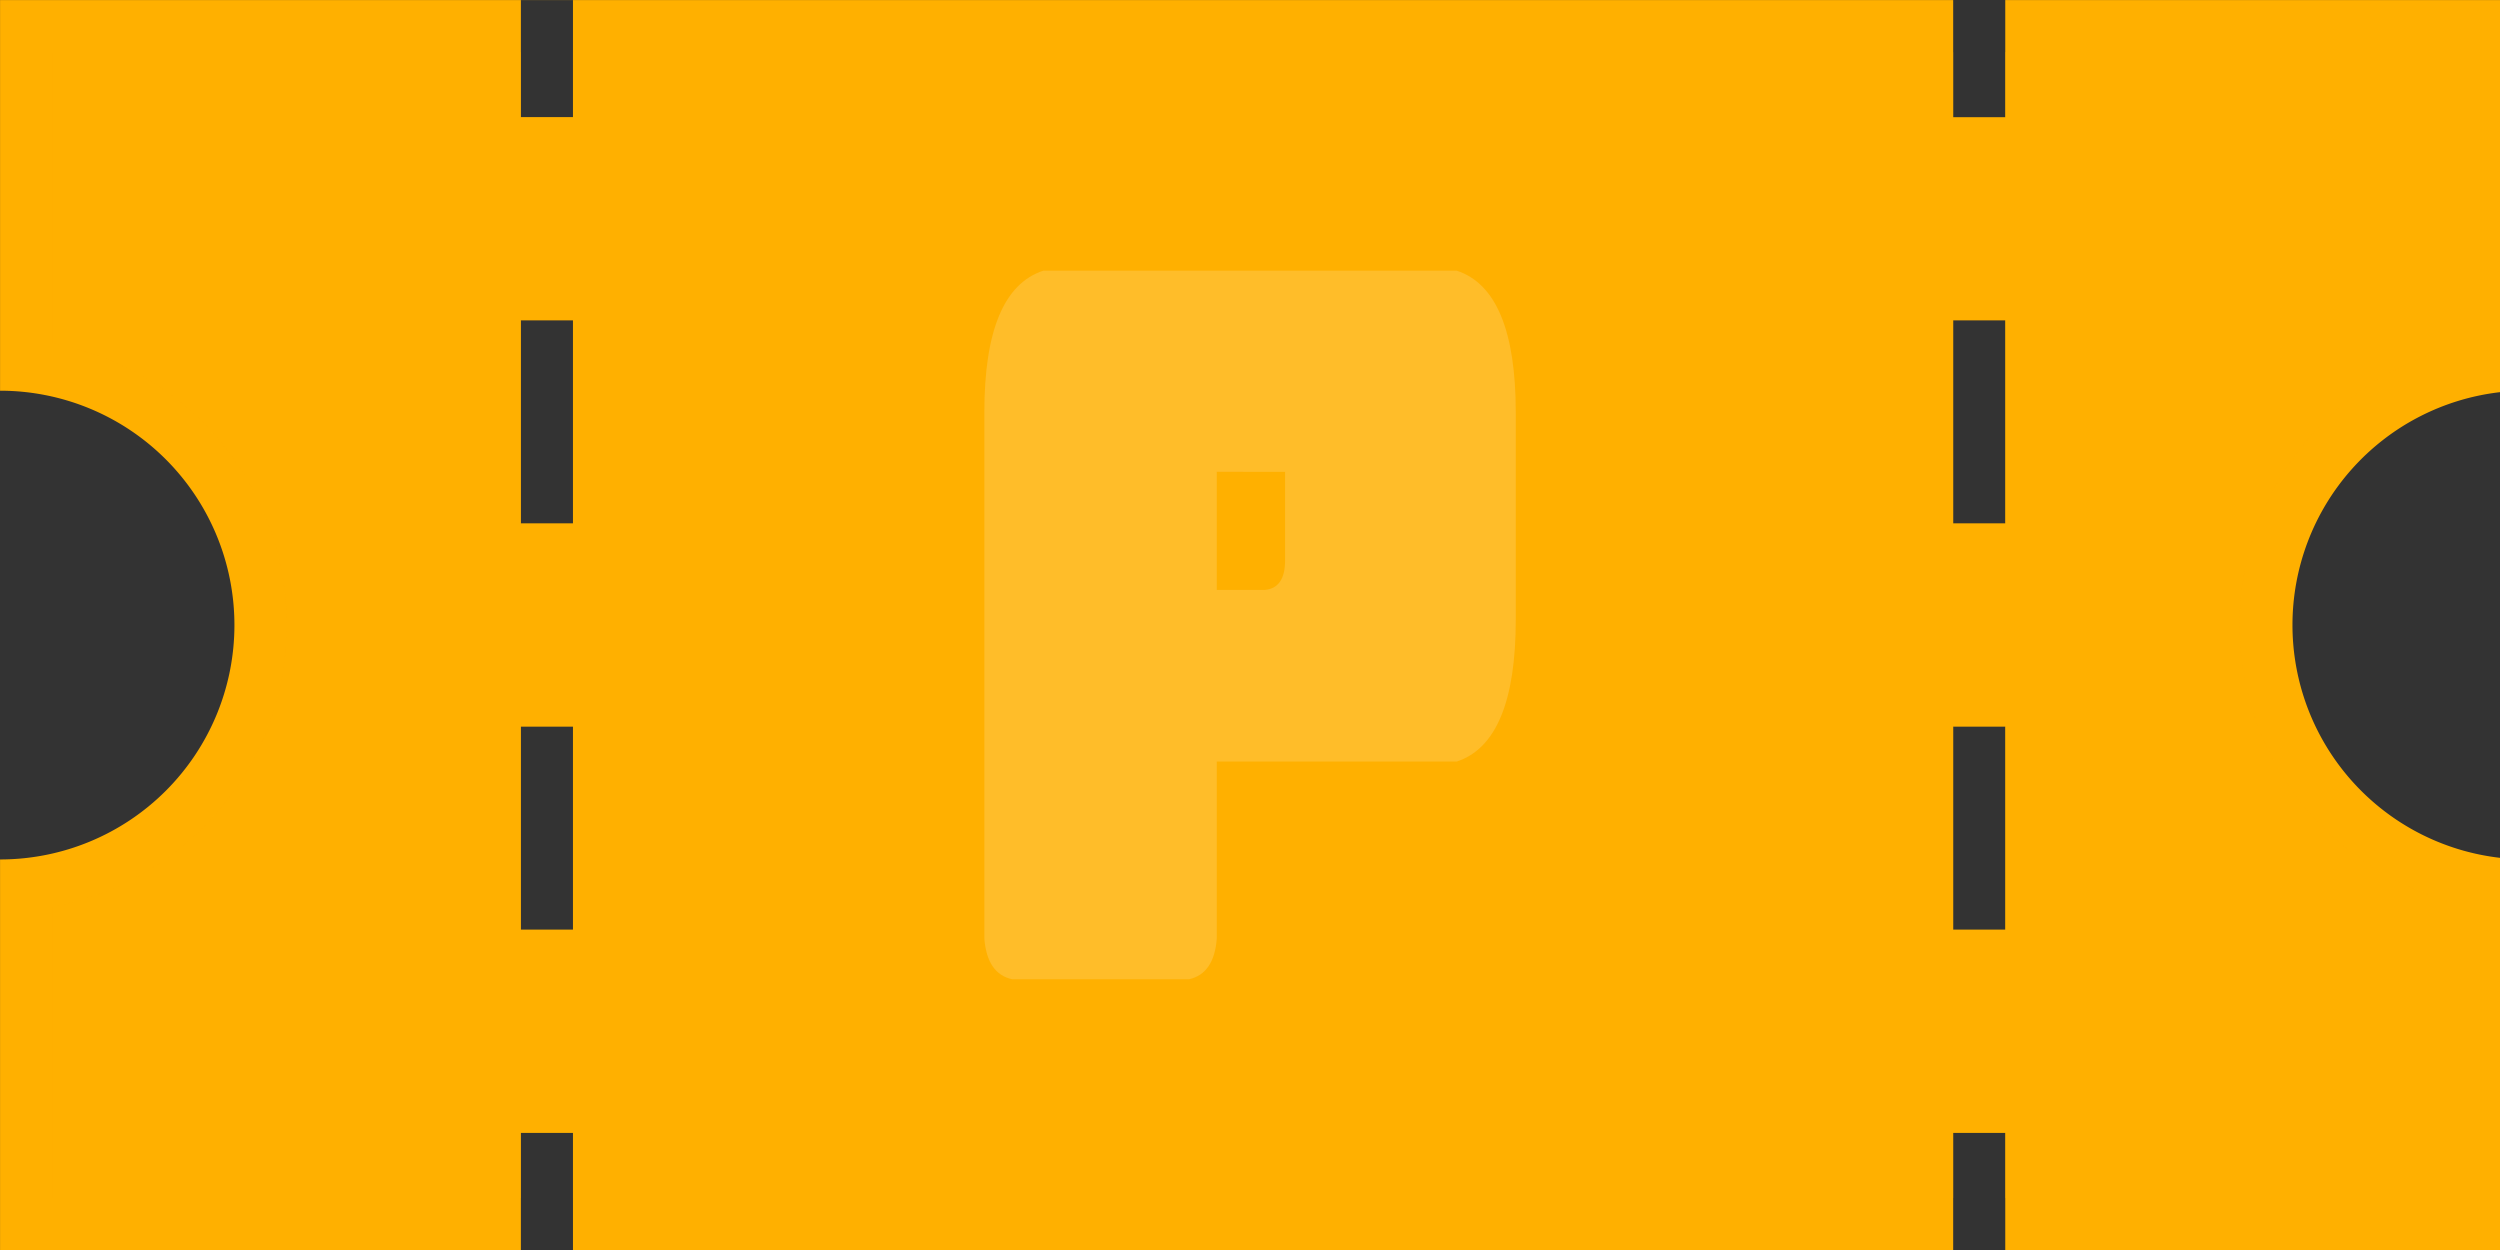 <svg xmlns="http://www.w3.org/2000/svg" width="96" height="48" viewBox="0 0 96 48">
  <rect x="0" y="0" width="96" height="48" fill="#333333" stroke="none"/>
  <g id="그룹_13352" data-name="그룹 13352" transform="translate(-56.298 -335.497)">
    <g id="그룹_13340" data-name="그룹 13340">
      <path id="패스_27328" data-name="패스 27328" d="M152.3,350.556V335.5h-19V340h-2v-4.5h-75v15a9,9,0,0,1,0,18v15h20V379h2v4.5h53V379h2v4.5h19V368.438a9,9,0,0,1,0-17.882Zm-74,20.64h-2v-7.8h2Zm0-15.6h-2v-7.8h2Zm0-15.6h-2v-4.5h2Zm55,31.2h-2v-7.8h2Zm0-15.6h-2v-7.8h2Z" fill="#ffb000"/>
      <path id="패스_27329" data-name="패스 27329" d="M150.3,348.914V337.5h-17V340h-2v-2.5h-53V340h-2v-2.5h-18v11.182a11,11,0,0,1,0,21.635V381.5h18V379h2v2.5h53V379h2v2.5h17V370.08a11,11,0,0,1,0-21.166ZM78.3,371.2h-2v-7.8h2Zm0-15.6h-2v-7.8h2Zm55,15.6h-2v-7.8h2Zm0-15.6h-2v-7.8h2Z" fill="#ffb000" opacity="0.4" style="mix-blend-mode: multiply;isolation: isolate"/>
      <g id="그룹_13339" data-name="그룹 13339">
        <path id="패스_27330" data-name="패스 27330" d="M96.361,345.89h15.875q2.268.744,2.268,5.457v7.937q0,4.713-2.268,5.457h-9.213v6.8q-.106,1.345-1.063,1.559h-6.8q-.957-.213-1.063-1.559v-20.2Q94.093,346.634,96.361,345.89Zm6.662,7.725v4.535h1.842q.78-.07.78-1.134v-3.4Z" fill="#ffb000" opacity="0.4" style="mix-blend-mode: overlay;isolation: isolate"/>
      </g>
    </g>
    <g id="그룹_13341" data-name="그룹 13341" opacity="0.4" style="mix-blend-mode: overlay;isolation: isolate">
      <path id="패스_27331" data-name="패스 27331" d="M96.361,345.89h15.875q2.268.744,2.268,5.457v7.937q0,4.713-2.268,5.457h-9.213v6.8q-.106,1.345-1.063,1.559h-6.8q-.957-.213-1.063-1.559v-20.2Q94.093,346.634,96.361,345.89Zm6.662,7.725v4.535h1.842q.78-.07.78-1.134v-3.4Z" fill="#fff" opacity="0.4" style="mix-blend-mode: overlay;isolation: isolate"/>
    </g>
  </g>
</svg>
